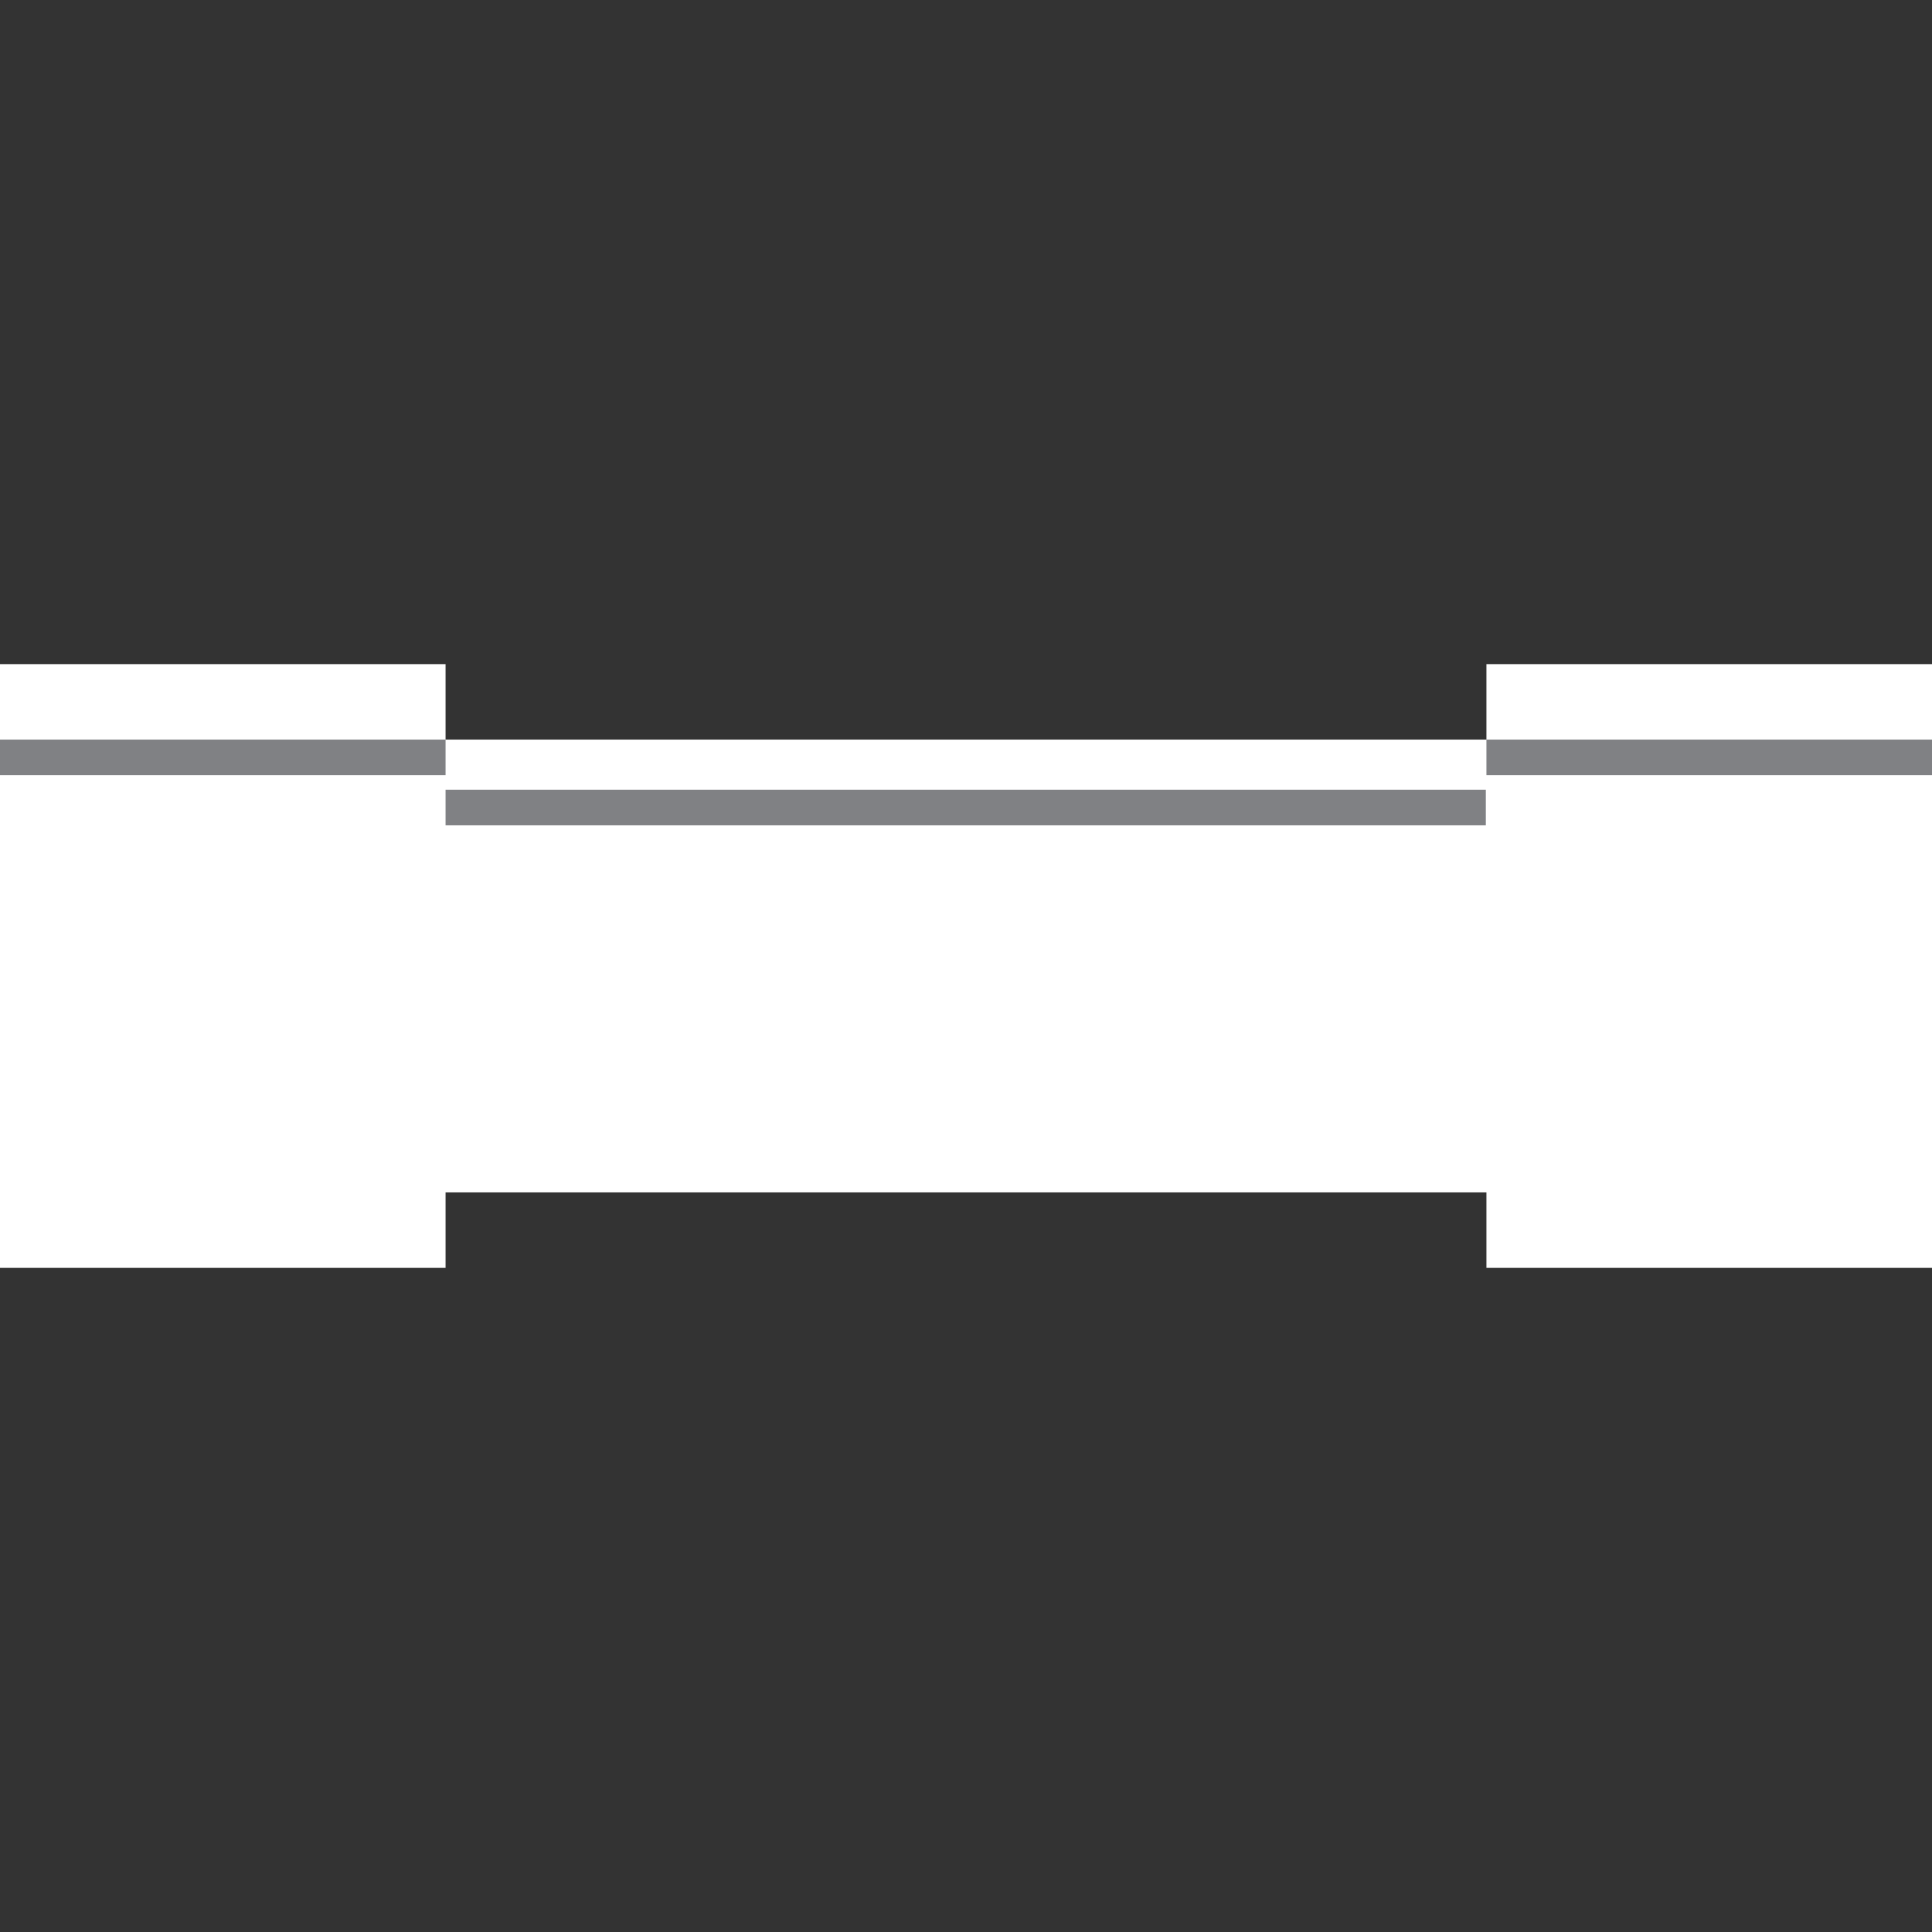 <svg xmlns="http://www.w3.org/2000/svg" width="32" height="32" viewBox="0 0 32 32"><rect x="0" y="0" width="32" height="32" fill="#333333" stroke="none"/><polygon points="24.62 11 24.62 12.25 7.38 12.25 7.38 11 0 11 0 21 7.38 21 7.38 19.75 24.62 19.75 24.62 21 32 21 32 11 24.62 11" fill="#fff"/><path d="M0,12.25H7.38v.59H0Zm24.62.59H32v-.59H24.62Zm-17.24.83H24.61v-.59H7.38Z" fill="#808184"/></svg>
